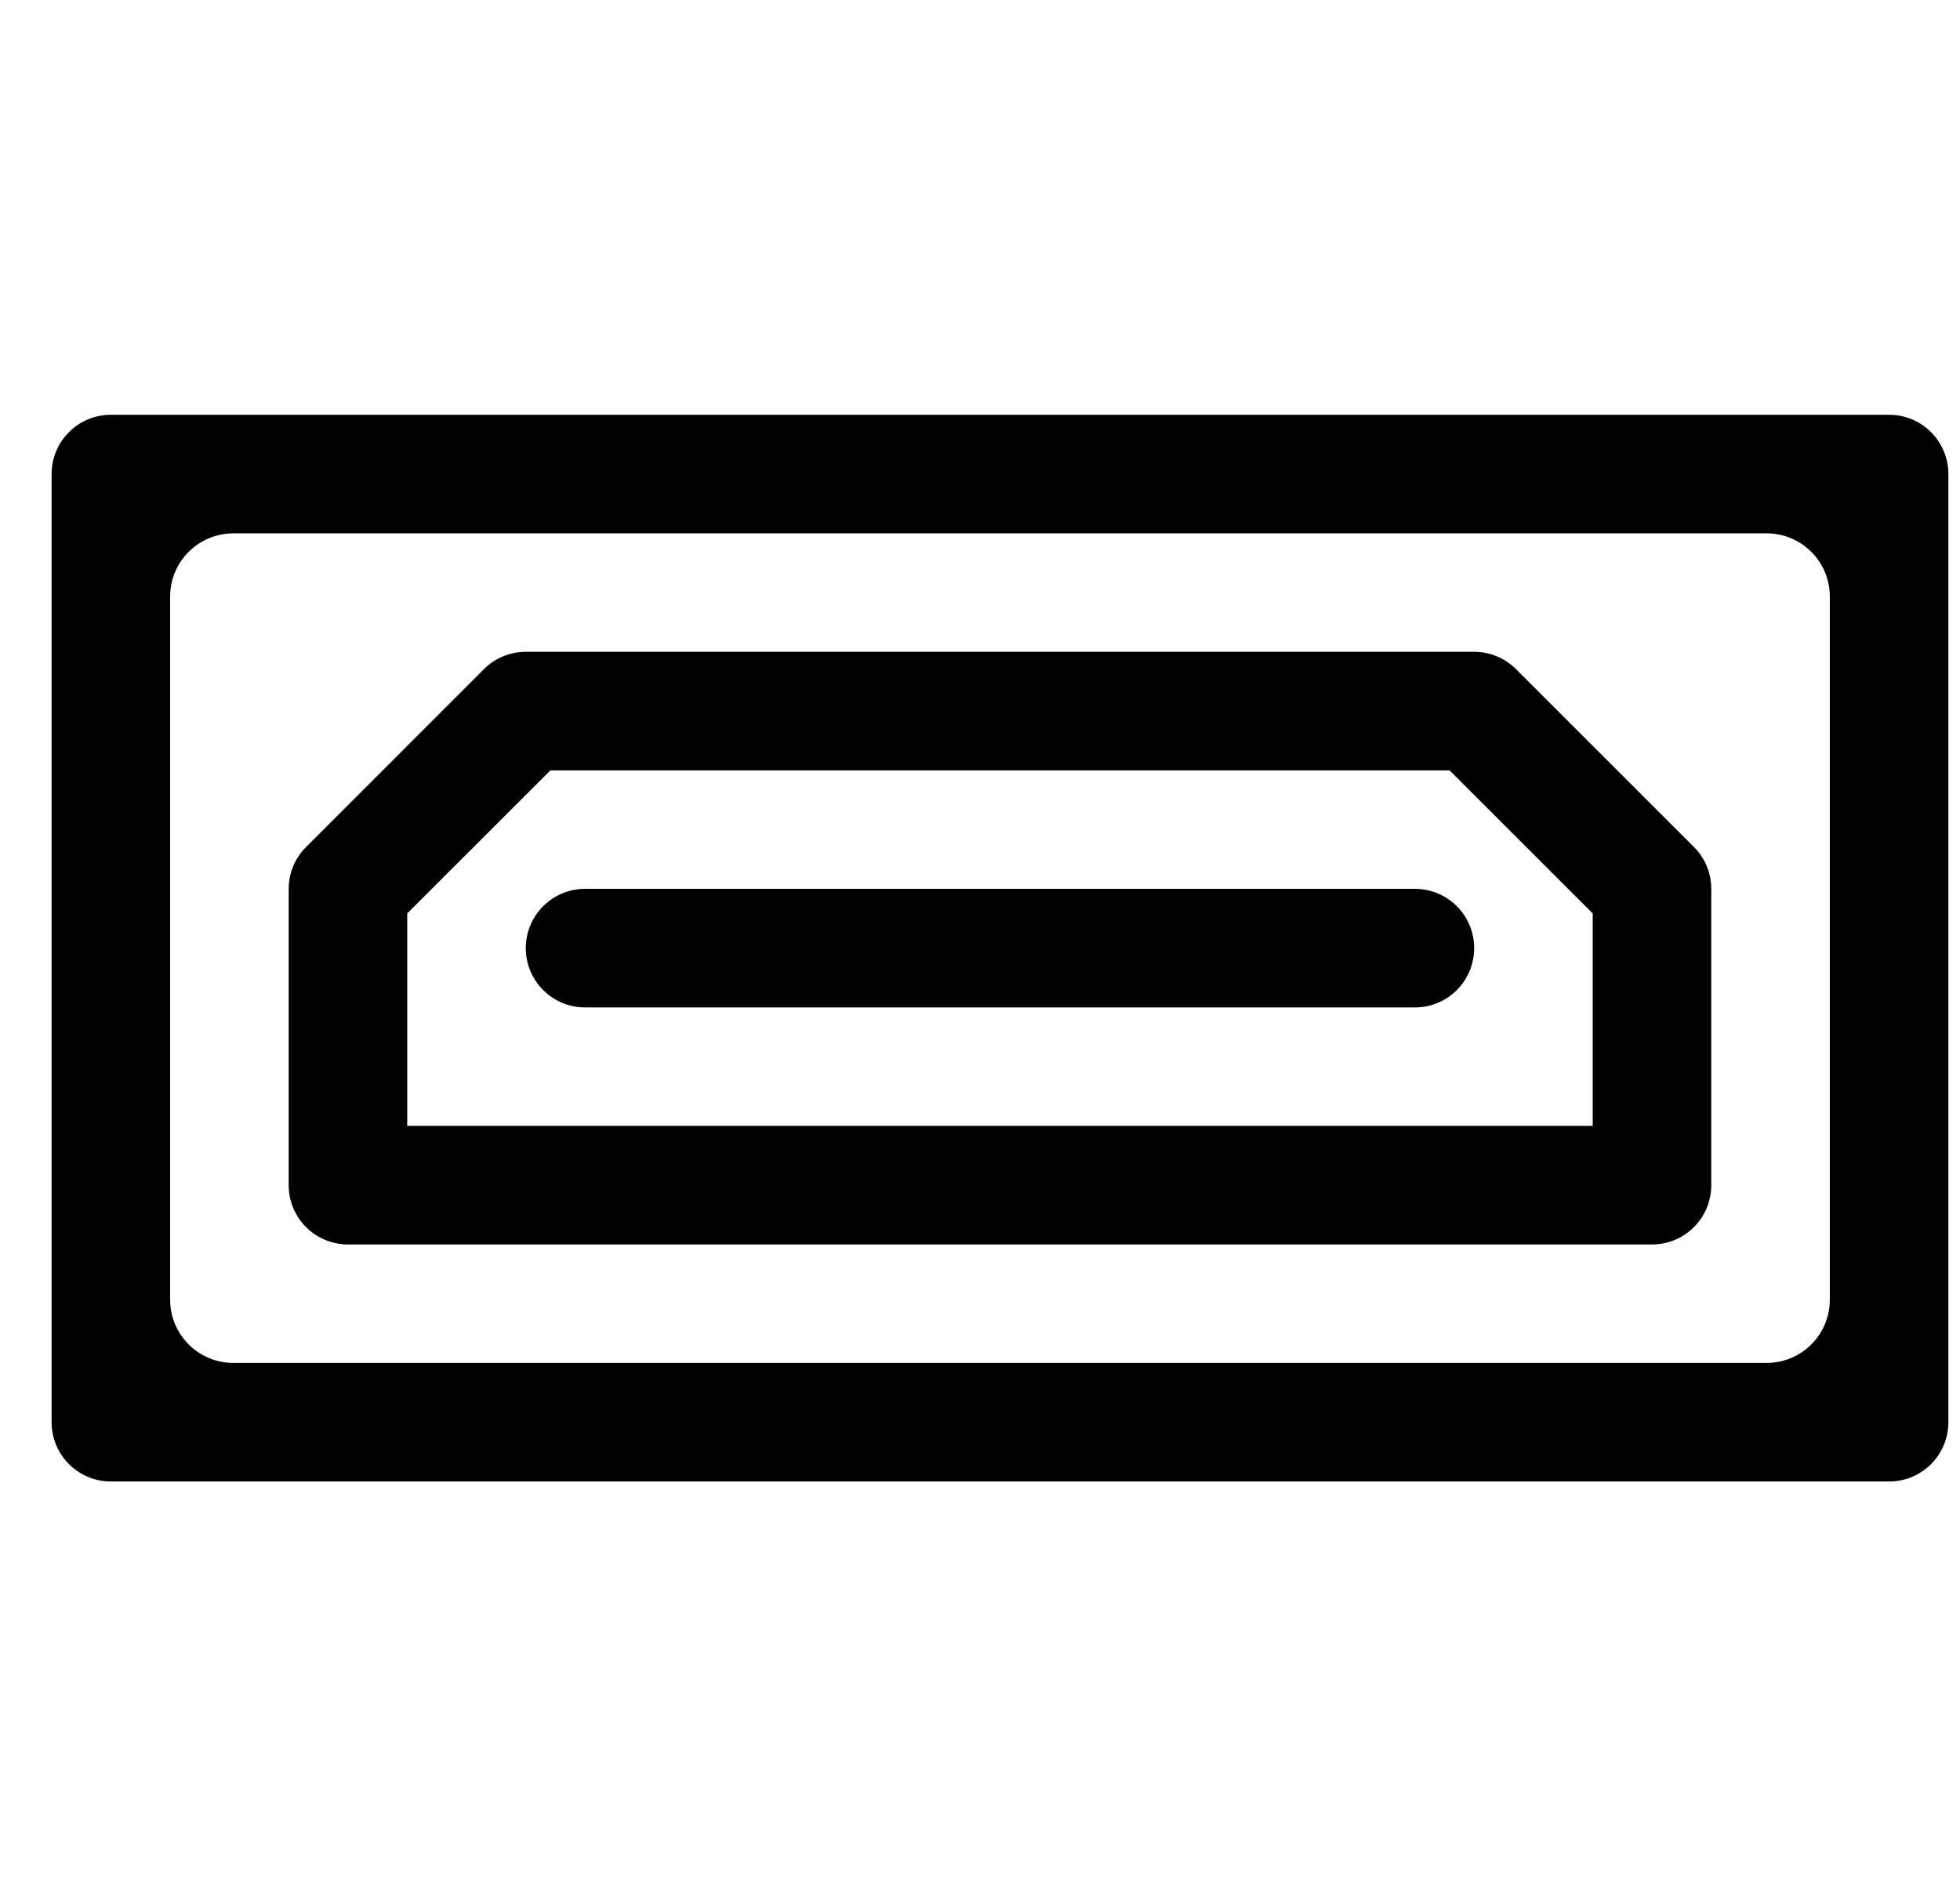 <svg width="31" height="30" viewBox="0 0 31 30" fill="none" xmlns="http://www.w3.org/2000/svg">
<g clip-path="url(#clip0_5172_318)">
<path d="M29.879 6.562H1.754C1.236 6.562 0.816 6.982 0.816 7.5V22.5C0.816 23.018 1.236 23.438 1.754 23.438H29.879C30.397 23.438 30.816 23.018 30.816 22.5V7.5C30.816 6.982 30.397 6.562 29.879 6.562ZM28.941 20.562C28.941 21.115 28.494 21.562 27.941 21.562H3.691C3.139 21.562 2.691 21.115 2.691 20.562V9.438C2.691 8.885 3.139 8.438 3.691 8.438H27.941C28.494 8.438 28.941 8.885 28.941 9.438V20.562Z" fill="black"/>
<path d="M5.504 19.688H26.129C26.647 19.688 27.066 19.268 27.066 18.75V14.062C27.066 13.814 26.968 13.575 26.792 13.4L23.979 10.587C23.803 10.411 23.565 10.312 23.316 10.312H8.316C8.068 10.312 7.829 10.411 7.653 10.587L4.841 13.4C4.665 13.575 4.566 13.814 4.566 14.062V18.75C4.566 19.268 4.986 19.688 5.504 19.688ZM6.441 14.451L8.705 12.188H22.928L25.191 14.451V17.812H6.441V14.451Z" fill="black"/>
<path d="M22.379 14.062H9.254C8.736 14.062 8.316 14.482 8.316 15C8.316 15.518 8.736 15.938 9.254 15.938H22.379C22.897 15.938 23.316 15.518 23.316 15C23.316 14.482 22.897 14.062 22.379 14.062Z" fill="black"/>
</g>
<defs>
<clipPath id="clip0_5172_318">
<rect width="30" height="30" fill="white" transform="translate(0.816)"/>
</clipPath>
</defs>
</svg>
